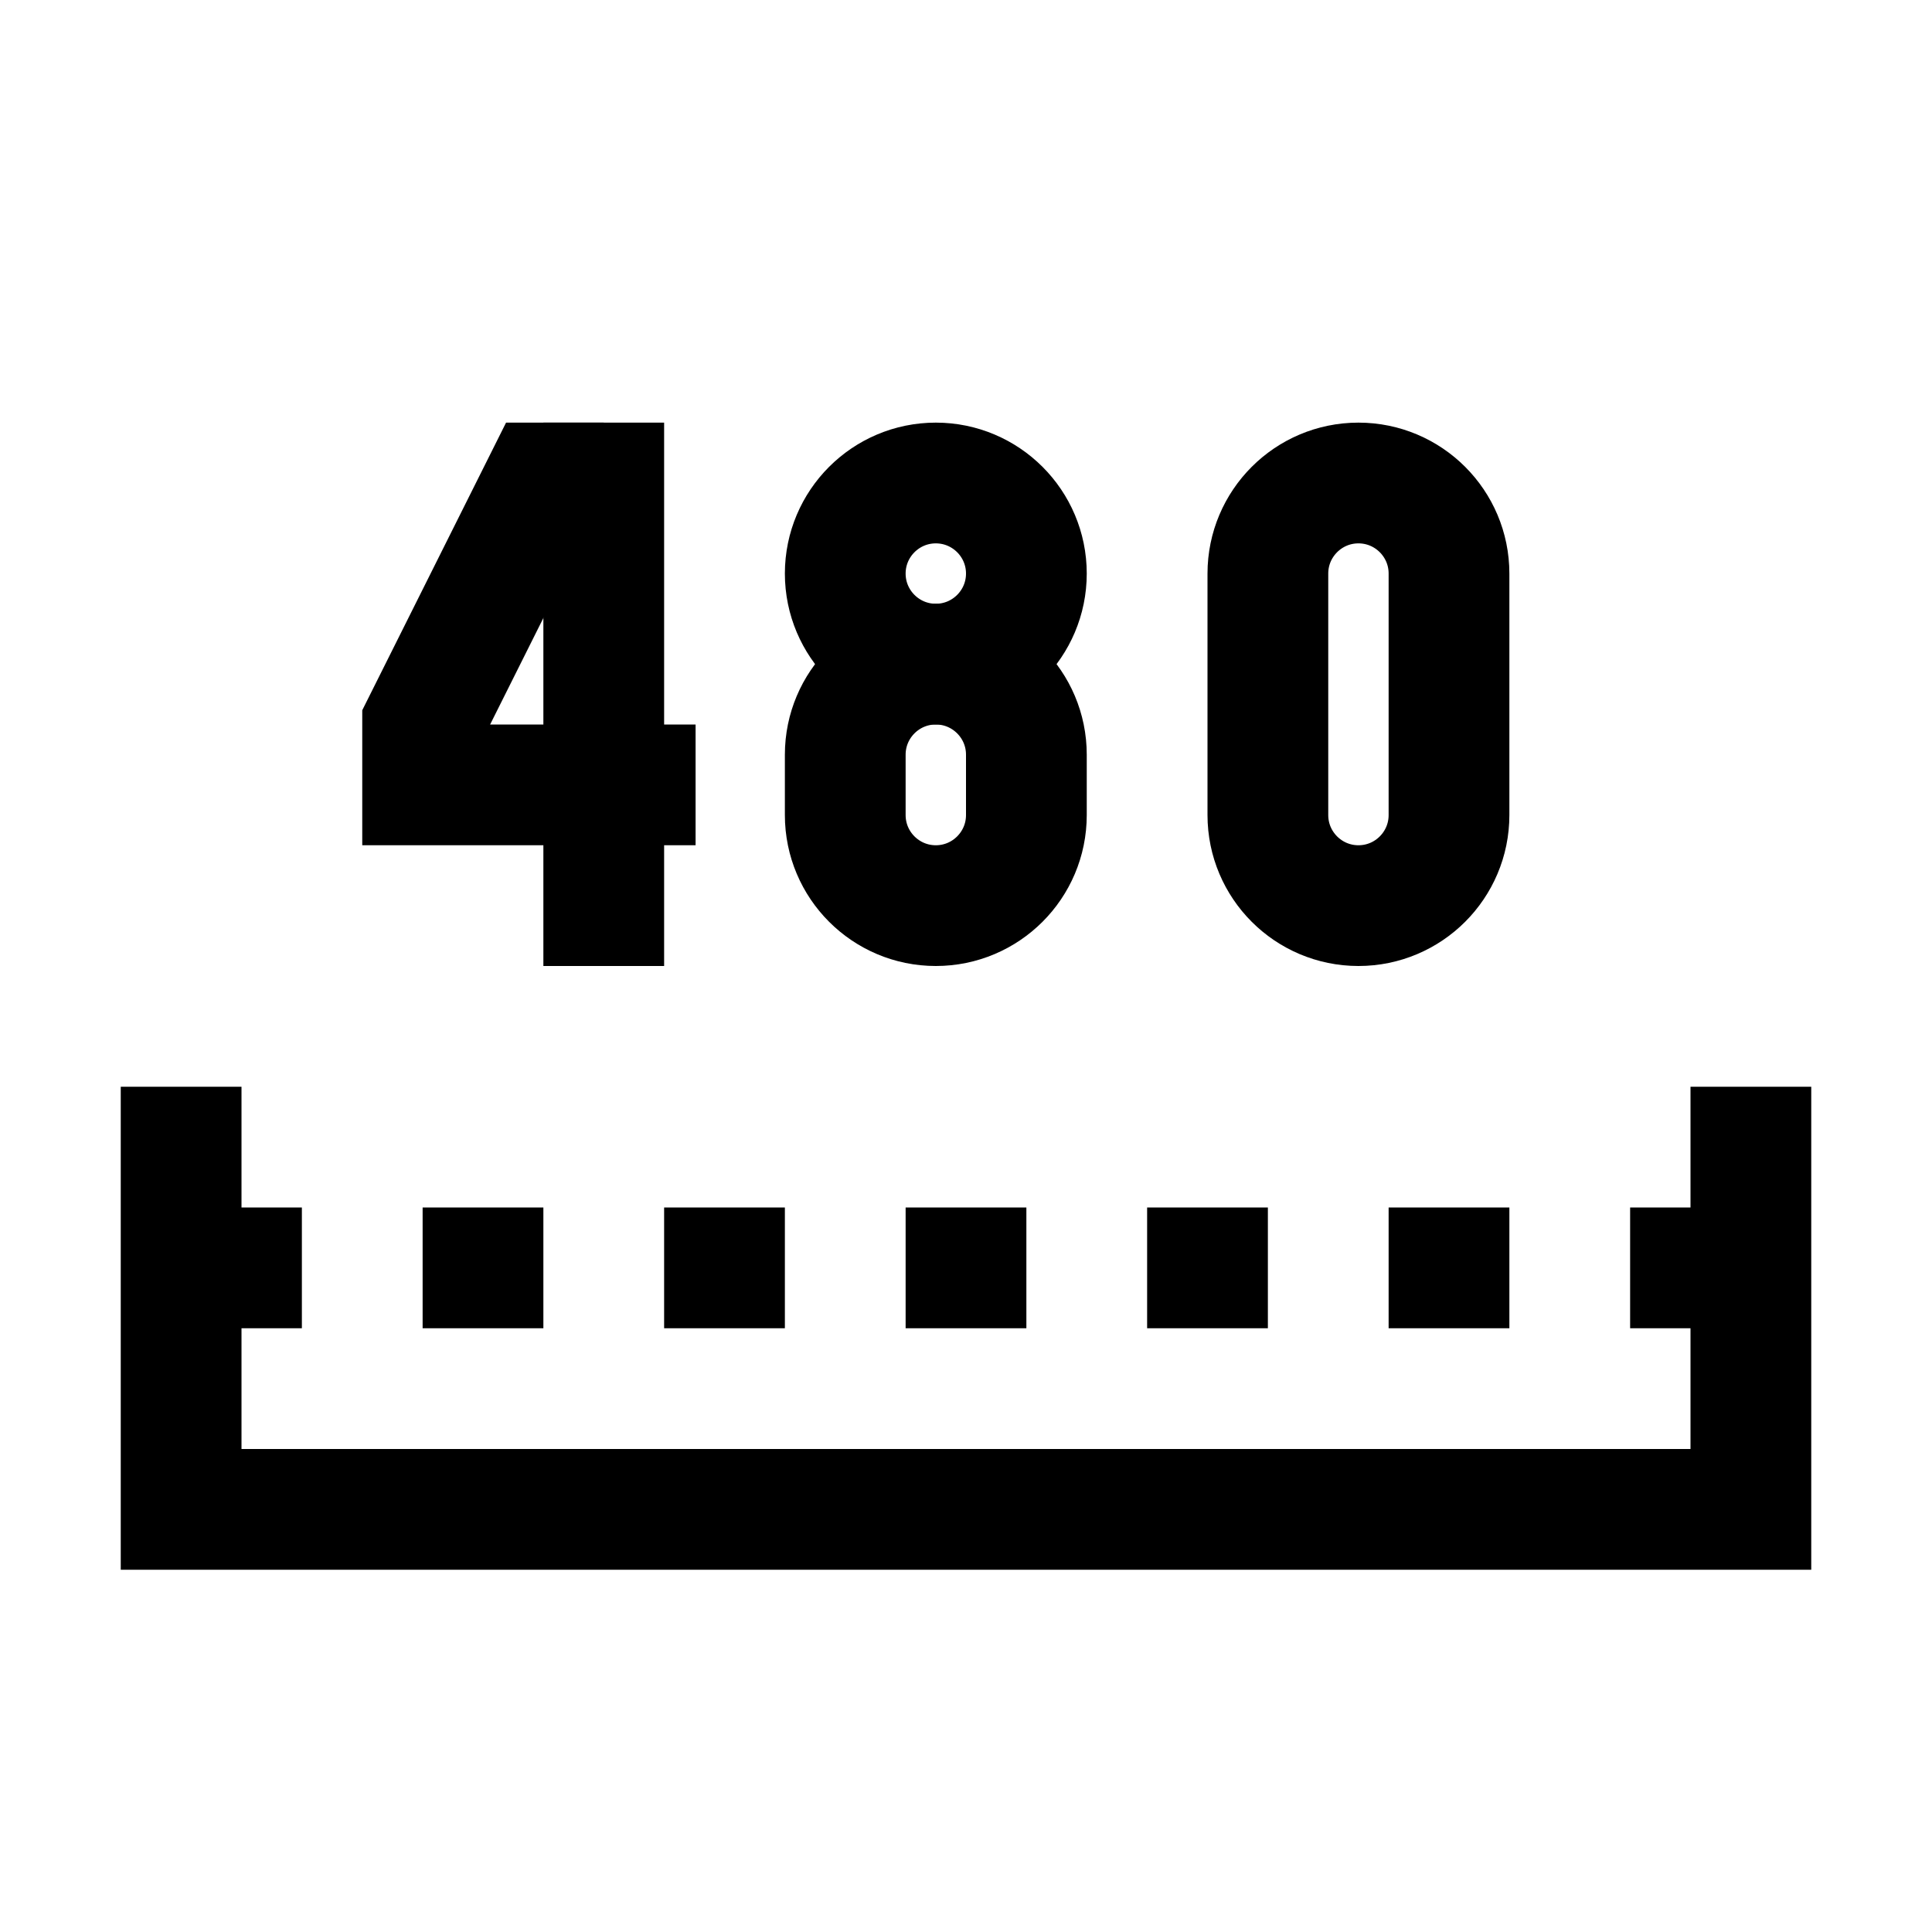 <?xml version="1.0" encoding="iso-8859-1"?>
<!-- Generator: Adobe Illustrator 19.2.1, SVG Export Plug-In . SVG Version: 6.00 Build 0)  -->
<svg version="1.1" id="Layer_1" xmlns="http://www.w3.org/2000/svg" xmlns:xlink="http://www.w3.org/1999/xlink" x="0px" y="0px"
	 viewBox="0 0 32 32" style="enable-background:new 0 0 32 32;" xml:space="preserve">
<polyline style="fill:none;stroke:#000000;stroke-width:2;stroke-miterlimit:10;" points="3,18 3,25 29,25 29,18 "/>
<rect x="27" y="20" transform="matrix(-1.836970e-16 1 -1 -1.836970e-16 49 -7)" width="2" height="2"/>
<rect x="23" y="20" transform="matrix(-1.836970e-16 1 -1 -1.836970e-16 45 -3)" width="2" height="2"/>
<rect x="19" y="20" transform="matrix(-1.836970e-16 1 -1 -1.836970e-16 41 1)" width="2" height="2"/>
<rect x="11" y="20" transform="matrix(-1.836970e-16 1 -1 -1.836970e-16 33 9)" width="2" height="2"/>
<rect x="7" y="20" transform="matrix(-1.836970e-16 1 -1 -1.836970e-16 29 13)" width="2" height="2"/>
<rect x="3" y="20" transform="matrix(-1.836970e-16 1 -1 -1.836970e-16 25 17)" width="2" height="2"/>
<rect x="15" y="20" transform="matrix(-1.836970e-16 1 -1 -1.836970e-16 37 5)" width="2" height="2"/>
<path style="fill:none;stroke:#000000;stroke-width:2;stroke-miterlimit:10;" d="M15.5,11L15.5,11c-0.828,0-1.5-0.672-1.5-1.5v0
	C14,8.672,14.672,8,15.5,8h0C16.328,8,17,8.672,17,9.5v0C17,10.328,16.328,11,15.5,11z"/>
<path style="fill:none;stroke:#000000;stroke-width:2;stroke-miterlimit:10;" d="M15.5,15L15.5,15c-0.828,0-1.5-0.672-1.5-1.5v-1
	c0-0.828,0.672-1.5,1.5-1.5h0c0.828,0,1.5,0.672,1.5,1.5v1C17,14.328,16.328,15,15.5,15z"/>
<path style="fill:none;stroke:#000000;stroke-width:2;stroke-miterlimit:10;" d="M22.5,15L22.5,15c-0.828,0-1.5-0.672-1.5-1.5v-4
	C21,8.672,21.672,8,22.5,8h0C23.328,8,24,8.672,24,9.5v4C24,14.328,23.328,15,22.5,15z"/>
<polyline style="fill:none;stroke:#000000;stroke-width:2;stroke-miterlimit:10;" points="10,8 9,8 7,12 7,13 11.521,13 "/>
<line style="fill:none;stroke:#000000;stroke-width:2;stroke-miterlimit:10;" x1="10" y1="16" x2="10" y2="7"/>
</svg>

